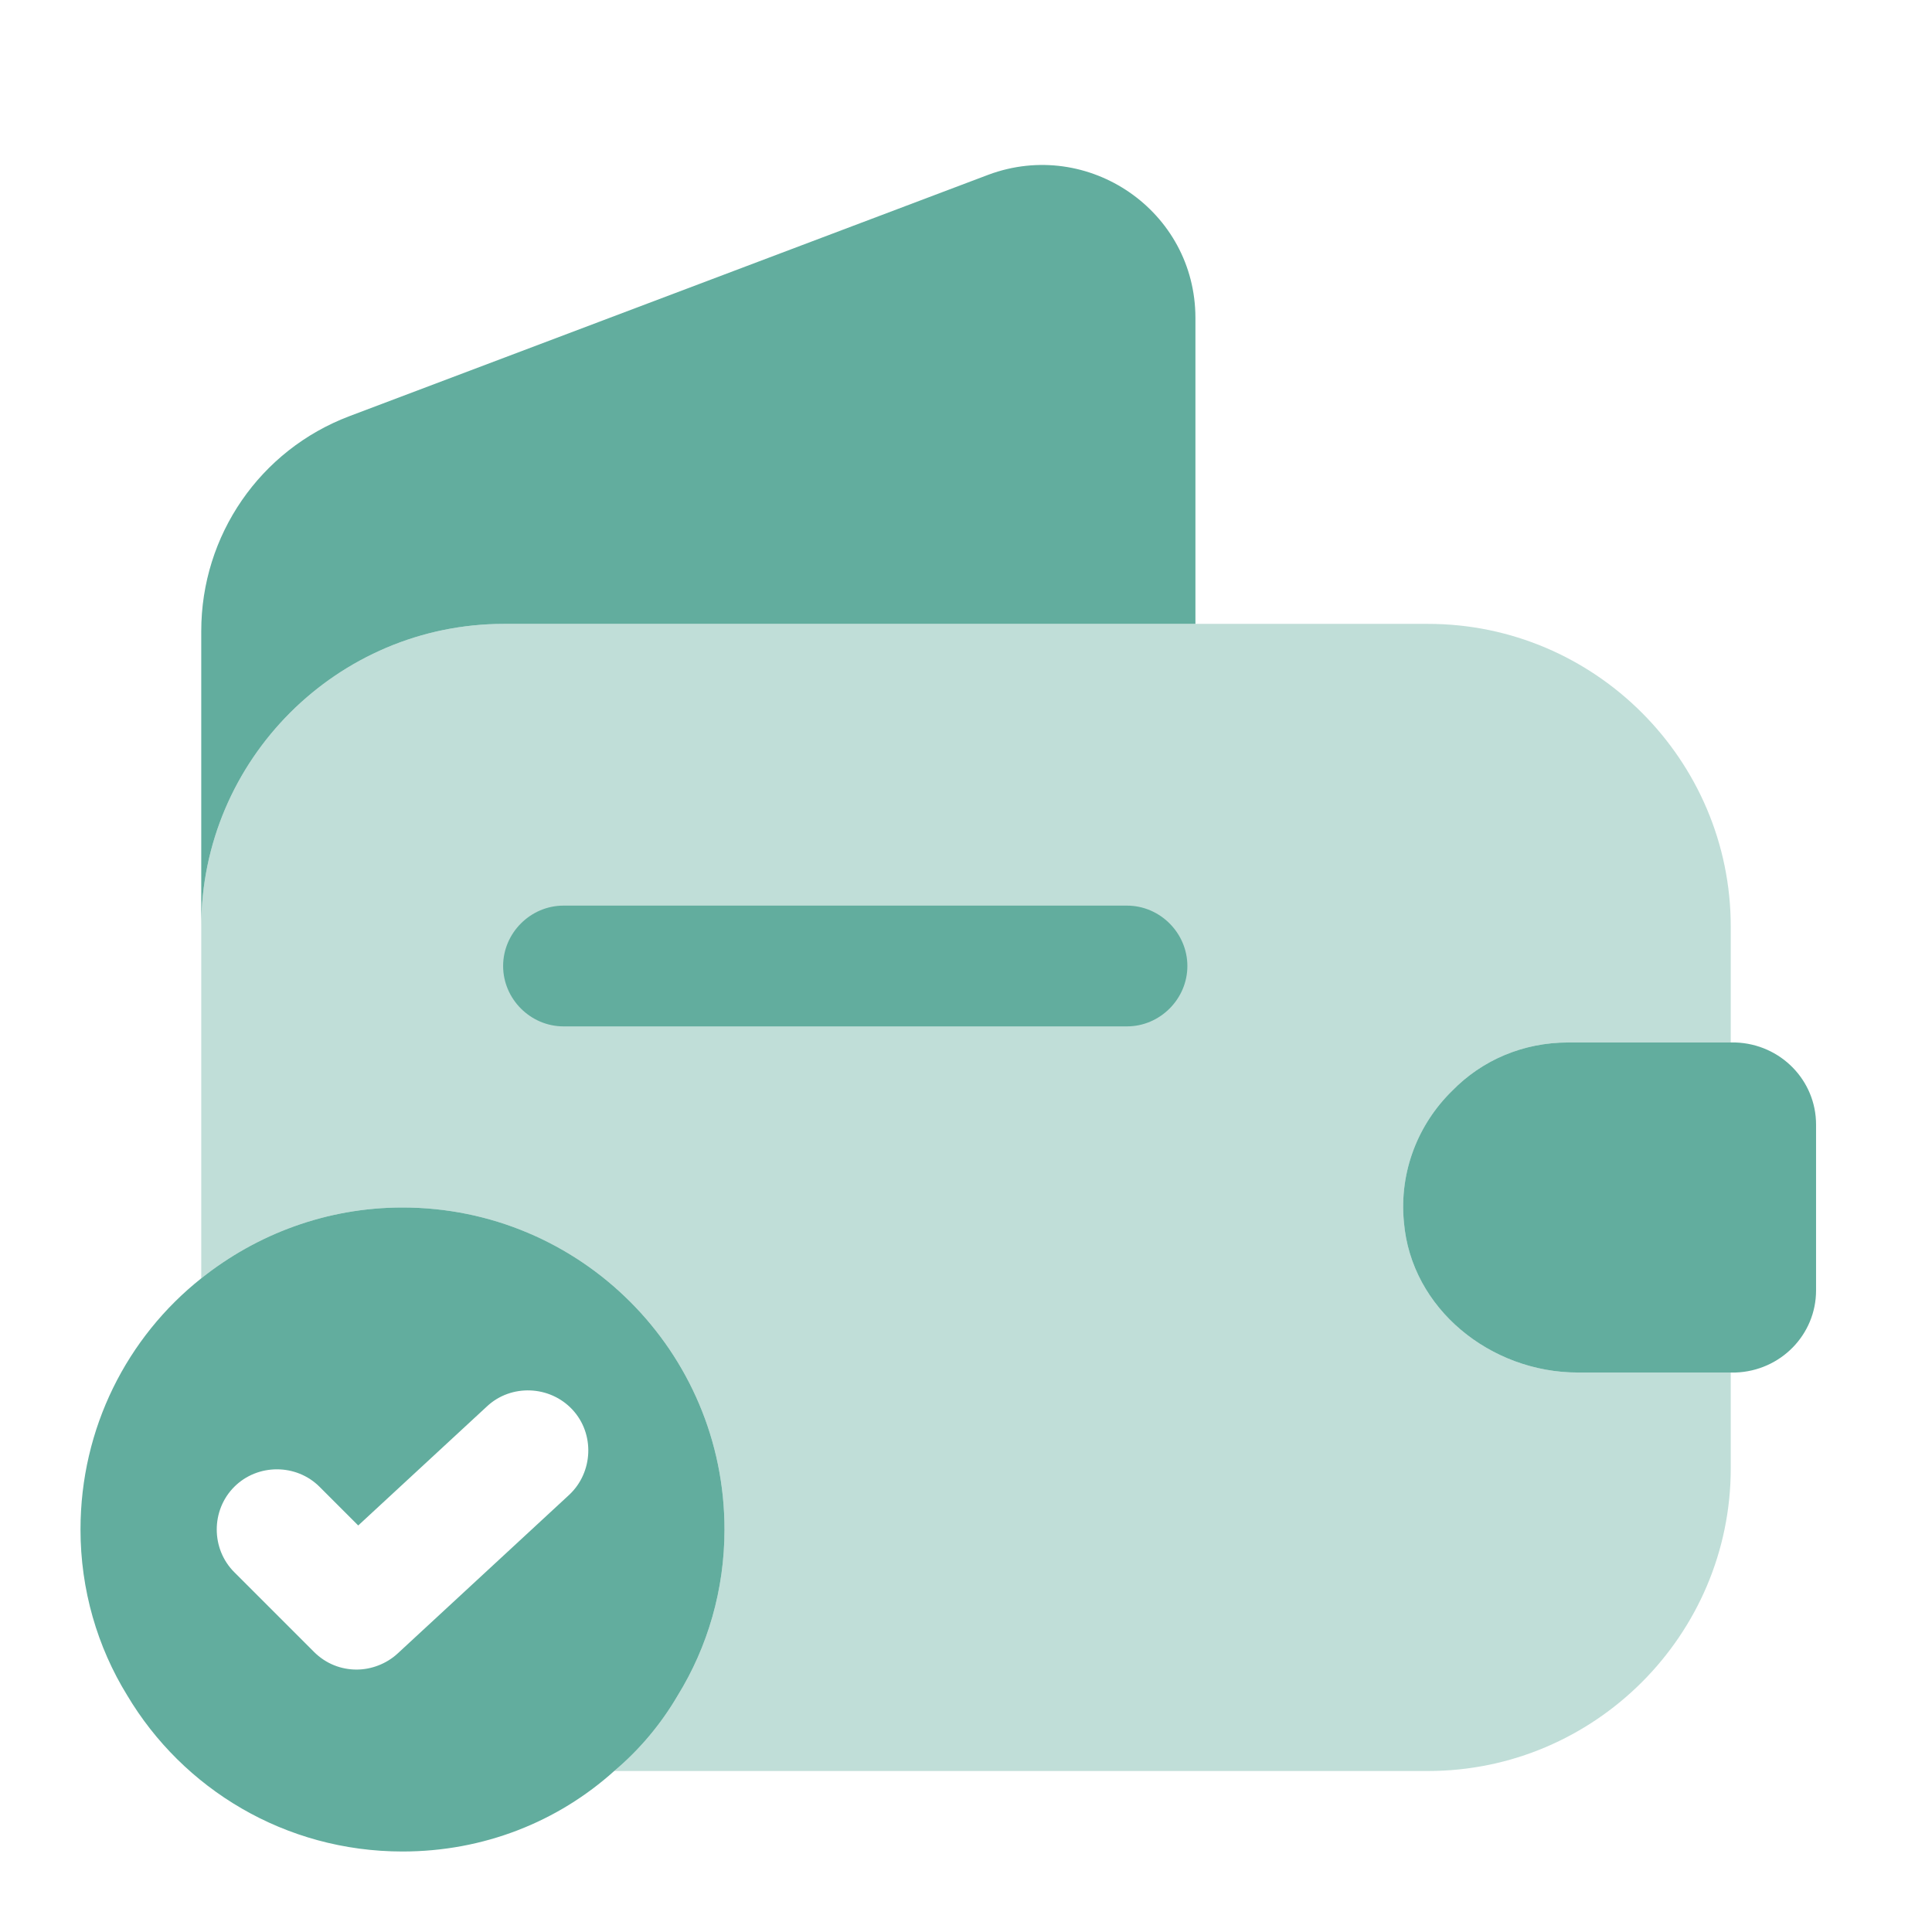 <svg width="96" height="96" viewBox="0 0 96 96" fill="none" xmlns="http://www.w3.org/2000/svg">
<path d="M20 60C16.24 60 12.76 61.32 10 63.52C6.32 66.44 4 70.96 4 76C4 79 4.84 81.84 6.32 84.24C9.08 88.88 14.16 92 20 92C24.04 92 27.72 90.52 30.52 88C31.76 86.96 32.84 85.68 33.68 84.24C35.16 81.84 36 79 36 76C36 67.16 28.84 60 20 60ZM28.28 74.28L19.76 82.16C19.2 82.68 18.44 82.96 17.72 82.96C16.96 82.96 16.2 82.68 15.6 82.08L11.64 78.12C10.48 76.96 10.48 75.04 11.64 73.88C12.8 72.72 14.72 72.72 15.88 73.88L17.8 75.8L24.2 69.88C25.4 68.76 27.32 68.84 28.44 70.04C29.56 71.24 29.48 73.16 28.28 74.28Z" fill="#62AD9E"/>
<path opacity="0.4" d="M77.92 51.8H86V46.04C86 37.76 79.24 31 70.96 31H25.04C16.76 31 10 37.76 10 46.04V63.52C12.76 61.32 16.24 60 20 60C28.84 60 36 67.16 36 76C36 79 35.16 81.84 33.68 84.24C32.84 85.68 31.76 86.96 30.52 88H70.96C79.24 88 86 81.24 86 72.96V68.2H78.4C74.08 68.2 70.12 65.04 69.76 60.72C69.52 58.2 70.48 55.84 72.16 54.2C73.64 52.68 75.68 51.8 77.92 51.8Z" fill="#62AD9E"/>
<path d="M59.4 15.8V31H25.04C16.76 31 10 37.76 10 46.04V31.36C10 26.6 12.92 22.36 17.36 20.68L49.12 8.68C54.08 6.84 59.4 10.48 59.4 15.8Z" fill="#62AD9E"/>
<path d="M90.239 55.88V64.12C90.239 66.32 88.479 68.12 86.239 68.2H78.399C74.079 68.2 70.119 65.04 69.759 60.72C69.519 58.2 70.479 55.84 72.159 54.2C73.639 52.68 75.679 51.8 77.919 51.8H86.239C88.479 51.88 90.239 53.68 90.239 55.88Z" fill="#62AD9E"/>
<path d="M56 51H28C26.36 51 25 49.64 25 48C25 46.36 26.36 45 28 45H56C57.64 45 59 46.36 59 48C59 49.64 57.64 51 56 51Z" fill="#62AD9E"/>
</svg>
